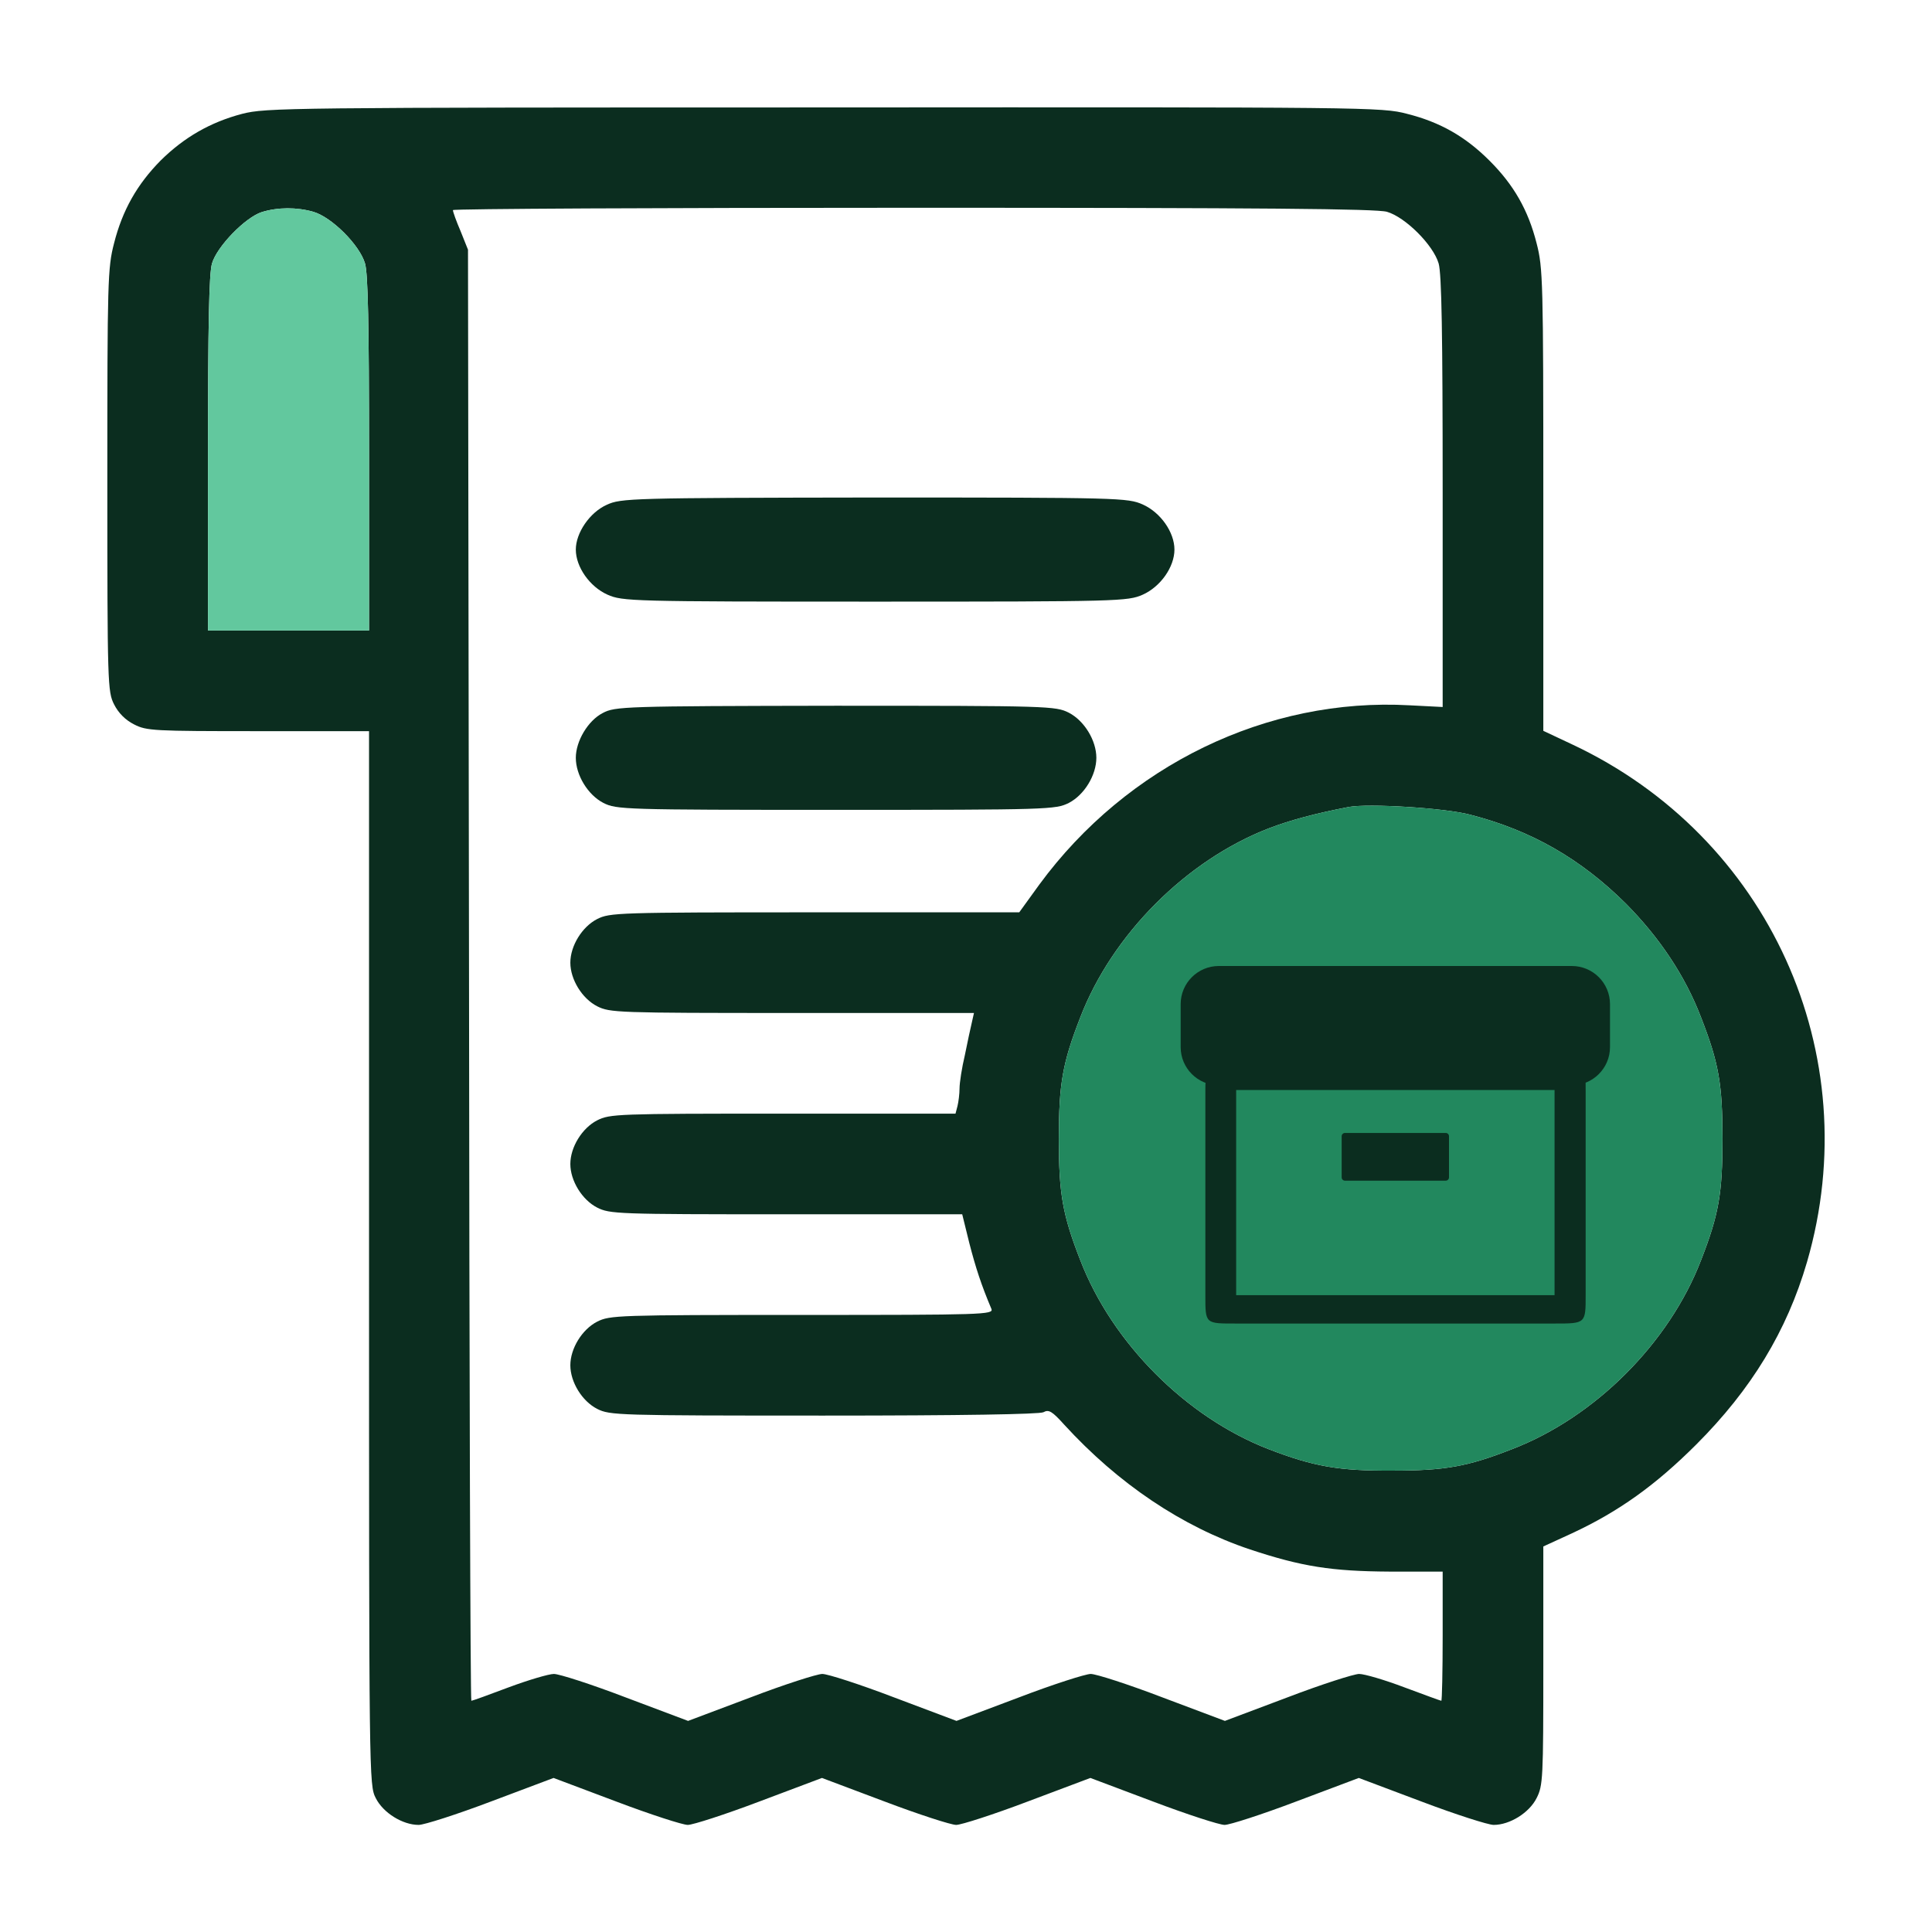 <svg width="72" height="72" viewBox="0 0 72 72" fill="none" xmlns="http://www.w3.org/2000/svg">
<path d="M9.026 4.242C7.839 4.554 6.863 5.117 5.988 5.98C5.113 6.867 4.563 7.83 4.25 9.068C4.013 9.981 4 10.456 4 17.895C4 25.523 4.013 25.773 4.25 26.248C4.413 26.573 4.675 26.835 5 26.998C5.463 27.236 5.725 27.248 9.627 27.248H13.753V46.879C13.753 66.321 13.753 66.522 14.003 67.009C14.278 67.559 15.003 68.009 15.603 68.009C15.803 68.009 17.016 67.622 18.304 67.134L20.63 66.259L22.955 67.134C24.243 67.622 25.444 68.009 25.631 68.009C25.819 68.009 27.019 67.622 28.307 67.134L30.632 66.259L32.958 67.134C34.246 67.622 35.446 68.009 35.634 68.009C35.821 68.009 37.022 67.622 38.309 67.134L40.635 66.259L42.961 67.134C44.249 67.622 45.449 68.009 45.637 68.009C45.824 68.009 47.025 67.622 48.312 67.134L50.638 66.259L52.964 67.134C54.252 67.622 55.464 68.009 55.664 68.009C56.264 68.009 56.99 67.559 57.265 67.009C57.502 66.546 57.515 66.284 57.515 62.07V57.632L58.578 57.144C60.328 56.331 61.703 55.343 63.216 53.831C65.267 51.78 66.592 49.604 67.343 47.029C69.593 39.276 65.917 31.174 58.578 27.736L57.515 27.236V18.633C57.515 10.468 57.502 9.981 57.265 9.068C56.952 7.83 56.415 6.892 55.514 5.992C54.614 5.092 53.676 4.554 52.438 4.242C51.488 3.992 51.026 3.992 30.707 4.004C10.627 4.004 9.914 4.017 9.026 4.242ZM11.677 7.893C12.365 8.093 13.403 9.131 13.603 9.818C13.715 10.193 13.753 12.119 13.753 16.92V23.497H10.752H7.751V16.92C7.751 12.119 7.789 10.193 7.901 9.818C8.089 9.181 9.139 8.105 9.752 7.905C10.352 7.718 11.065 7.718 11.677 7.893ZM51.688 7.893C52.376 8.093 53.414 9.131 53.614 9.818C53.726 10.206 53.764 12.419 53.764 18.346V26.348L52.538 26.285C47.224 25.985 41.998 28.523 38.735 32.962L37.984 34H30.357C22.98 34 22.73 34.013 22.255 34.25C21.692 34.538 21.255 35.25 21.255 35.876C21.255 36.501 21.692 37.213 22.255 37.501C22.73 37.739 22.98 37.751 29.52 37.751H36.297L36.221 38.089C36.171 38.289 36.059 38.826 35.959 39.314C35.846 39.789 35.759 40.352 35.759 40.564C35.759 40.764 35.721 41.064 35.684 41.215L35.609 41.502H29.169C22.98 41.502 22.73 41.514 22.255 41.752C21.692 42.04 21.255 42.752 21.255 43.378C21.255 44.003 21.692 44.715 22.255 45.003C22.73 45.241 22.98 45.253 29.294 45.253H35.859L36.121 46.316C36.359 47.241 36.572 47.891 36.947 48.779C37.034 48.992 36.647 49.004 29.895 49.004C22.98 49.004 22.73 49.017 22.255 49.254C21.692 49.542 21.255 50.255 21.255 50.88C21.255 51.505 21.692 52.218 22.255 52.505C22.73 52.743 22.98 52.755 30.695 52.755C35.846 52.755 38.735 52.705 38.885 52.63C39.085 52.518 39.21 52.593 39.66 53.093C41.673 55.293 44.049 56.894 46.587 57.744C48.512 58.382 49.625 58.557 51.788 58.569H53.764V60.97C53.764 62.295 53.739 63.383 53.714 63.383C53.689 63.383 53.076 63.158 52.338 62.883C51.613 62.608 50.85 62.383 50.651 62.383C50.463 62.383 49.25 62.77 47.975 63.258L45.649 64.133L43.323 63.258C42.048 62.77 40.848 62.383 40.648 62.383C40.46 62.383 39.247 62.77 37.972 63.258L35.646 64.133L33.321 63.258C32.045 62.77 30.845 62.383 30.645 62.383C30.457 62.383 29.244 62.77 27.969 63.258L25.643 64.133L23.318 63.258C22.043 62.77 20.842 62.383 20.642 62.383C20.455 62.383 19.692 62.608 18.954 62.883C18.229 63.158 17.604 63.383 17.566 63.383C17.529 63.383 17.491 51.217 17.479 36.338L17.441 9.306L17.166 8.618C17.004 8.243 16.879 7.893 16.879 7.83C16.879 7.78 24.593 7.743 34.021 7.743C47.124 7.743 51.288 7.78 51.688 7.893ZM54.789 30.361C57.077 30.949 58.915 32.012 60.591 33.675C61.854 34.95 62.804 36.376 63.392 37.913C64.054 39.614 64.192 40.389 64.192 42.44C64.192 44.49 64.054 45.266 63.392 46.966C62.204 50.054 59.44 52.818 56.352 54.005C54.689 54.656 53.864 54.806 51.888 54.806C49.9 54.818 48.962 54.656 47.275 54.005C44.211 52.818 41.448 50.054 40.26 46.966C39.597 45.266 39.46 44.49 39.46 42.44C39.46 40.389 39.597 39.614 40.26 37.913C41.448 34.825 44.211 32.062 47.275 30.874C48.087 30.561 49.038 30.311 50.263 30.074C51.001 29.936 53.851 30.111 54.789 30.361Z" fill="#0B2D1F"/>
<path d="M11.677 7.893C12.365 8.093 13.403 9.131 13.603 9.818C13.715 10.193 13.753 12.119 13.753 16.92V23.497H10.752H7.751V16.92C7.751 12.119 7.789 10.193 7.901 9.818C8.089 9.181 9.139 8.105 9.752 7.905C10.352 7.718 11.065 7.718 11.677 7.893Z" fill="#62C89E"/>
<path d="M54.789 30.361C57.077 30.949 58.915 32.012 60.591 33.675C61.854 34.95 62.804 36.376 63.392 37.913C64.054 39.614 64.192 40.389 64.192 42.44C64.192 44.49 64.054 45.266 63.392 46.966C62.204 50.054 59.44 52.818 56.352 54.005C54.689 54.656 53.864 54.806 51.888 54.806C49.9 54.818 48.962 54.656 47.275 54.005C44.211 52.818 41.448 50.054 40.26 46.966C39.597 45.266 39.46 44.49 39.46 42.44C39.46 40.389 39.597 39.614 40.26 37.913C41.448 34.825 44.211 32.062 47.275 30.874C48.087 30.561 49.038 30.311 50.263 30.074C51.001 29.936 53.851 30.111 54.789 30.361Z" fill="#22885E"/>
<path d="M22.611 18.813C21.976 19.097 21.459 19.86 21.459 20.481C21.459 21.128 21.976 21.865 22.641 22.162C23.202 22.408 23.498 22.421 32.614 22.421C41.729 22.421 42.025 22.408 42.586 22.162C43.251 21.865 43.768 21.128 43.768 20.481C43.768 19.834 43.251 19.097 42.586 18.8C42.025 18.554 41.744 18.541 32.584 18.541C23.498 18.554 23.143 18.567 22.611 18.813Z" fill="#0B2D1F"/>
<path d="M22.461 26.573C21.909 26.858 21.459 27.621 21.459 28.241C21.459 28.888 21.909 29.625 22.487 29.923C22.975 30.168 23.232 30.181 31.159 30.181C39.085 30.181 39.342 30.168 39.831 29.923C40.409 29.625 40.858 28.888 40.858 28.241C40.858 27.595 40.409 26.858 39.831 26.56C39.342 26.314 39.098 26.301 31.133 26.301C23.232 26.314 22.924 26.327 22.461 26.573Z" fill="#0B2D1F"/>
<path d="M59 36.889H45V39.556H59V36.889Z" fill="#0B2D1F"/>
<path fill-rule="evenodd" clip-rule="evenodd" d="M45.422 37.067C45.226 37.067 45.067 37.226 45.067 37.422V39.022C45.067 39.219 45.226 39.378 45.422 39.378H58.578C58.774 39.378 58.933 39.219 58.933 39.022V37.422C58.933 37.226 58.774 37.067 58.578 37.067H45.422ZM44 37.422C44 36.637 44.637 36 45.422 36H58.578C59.363 36 60 36.637 60 37.422V39.022C60 39.808 59.363 40.444 58.578 40.444H45.422C44.637 40.444 44 39.808 44 39.022V37.422Z" fill="#0B2D1F"/>
<path d="M53.878 42.222H50.122C50.055 42.222 50 42.277 50 42.344V43.878C50 43.945 50.055 44 50.122 44H53.878C53.945 44 54 43.945 54 43.878V42.344C54 42.277 53.945 42.222 53.878 42.222Z" fill="#0B2D1F"/>
<path fill-rule="evenodd" clip-rule="evenodd" d="M46.068 40.622V48.267H57.934V40.622H46.068ZM44.92 40.622C44.92 39.64 45.086 39.299 46.068 39.299L51.834 39.299H57.934C59.093 39.299 59.093 39.299 59.093 40.681L59.093 44.484L59.093 48.267C59.093 49.324 59.093 49.324 57.934 49.324H52.179H46.068C44.92 49.324 44.92 49.343 44.92 48.286V44.484V40.622Z" fill="#0B2D1F"/>
</svg>
